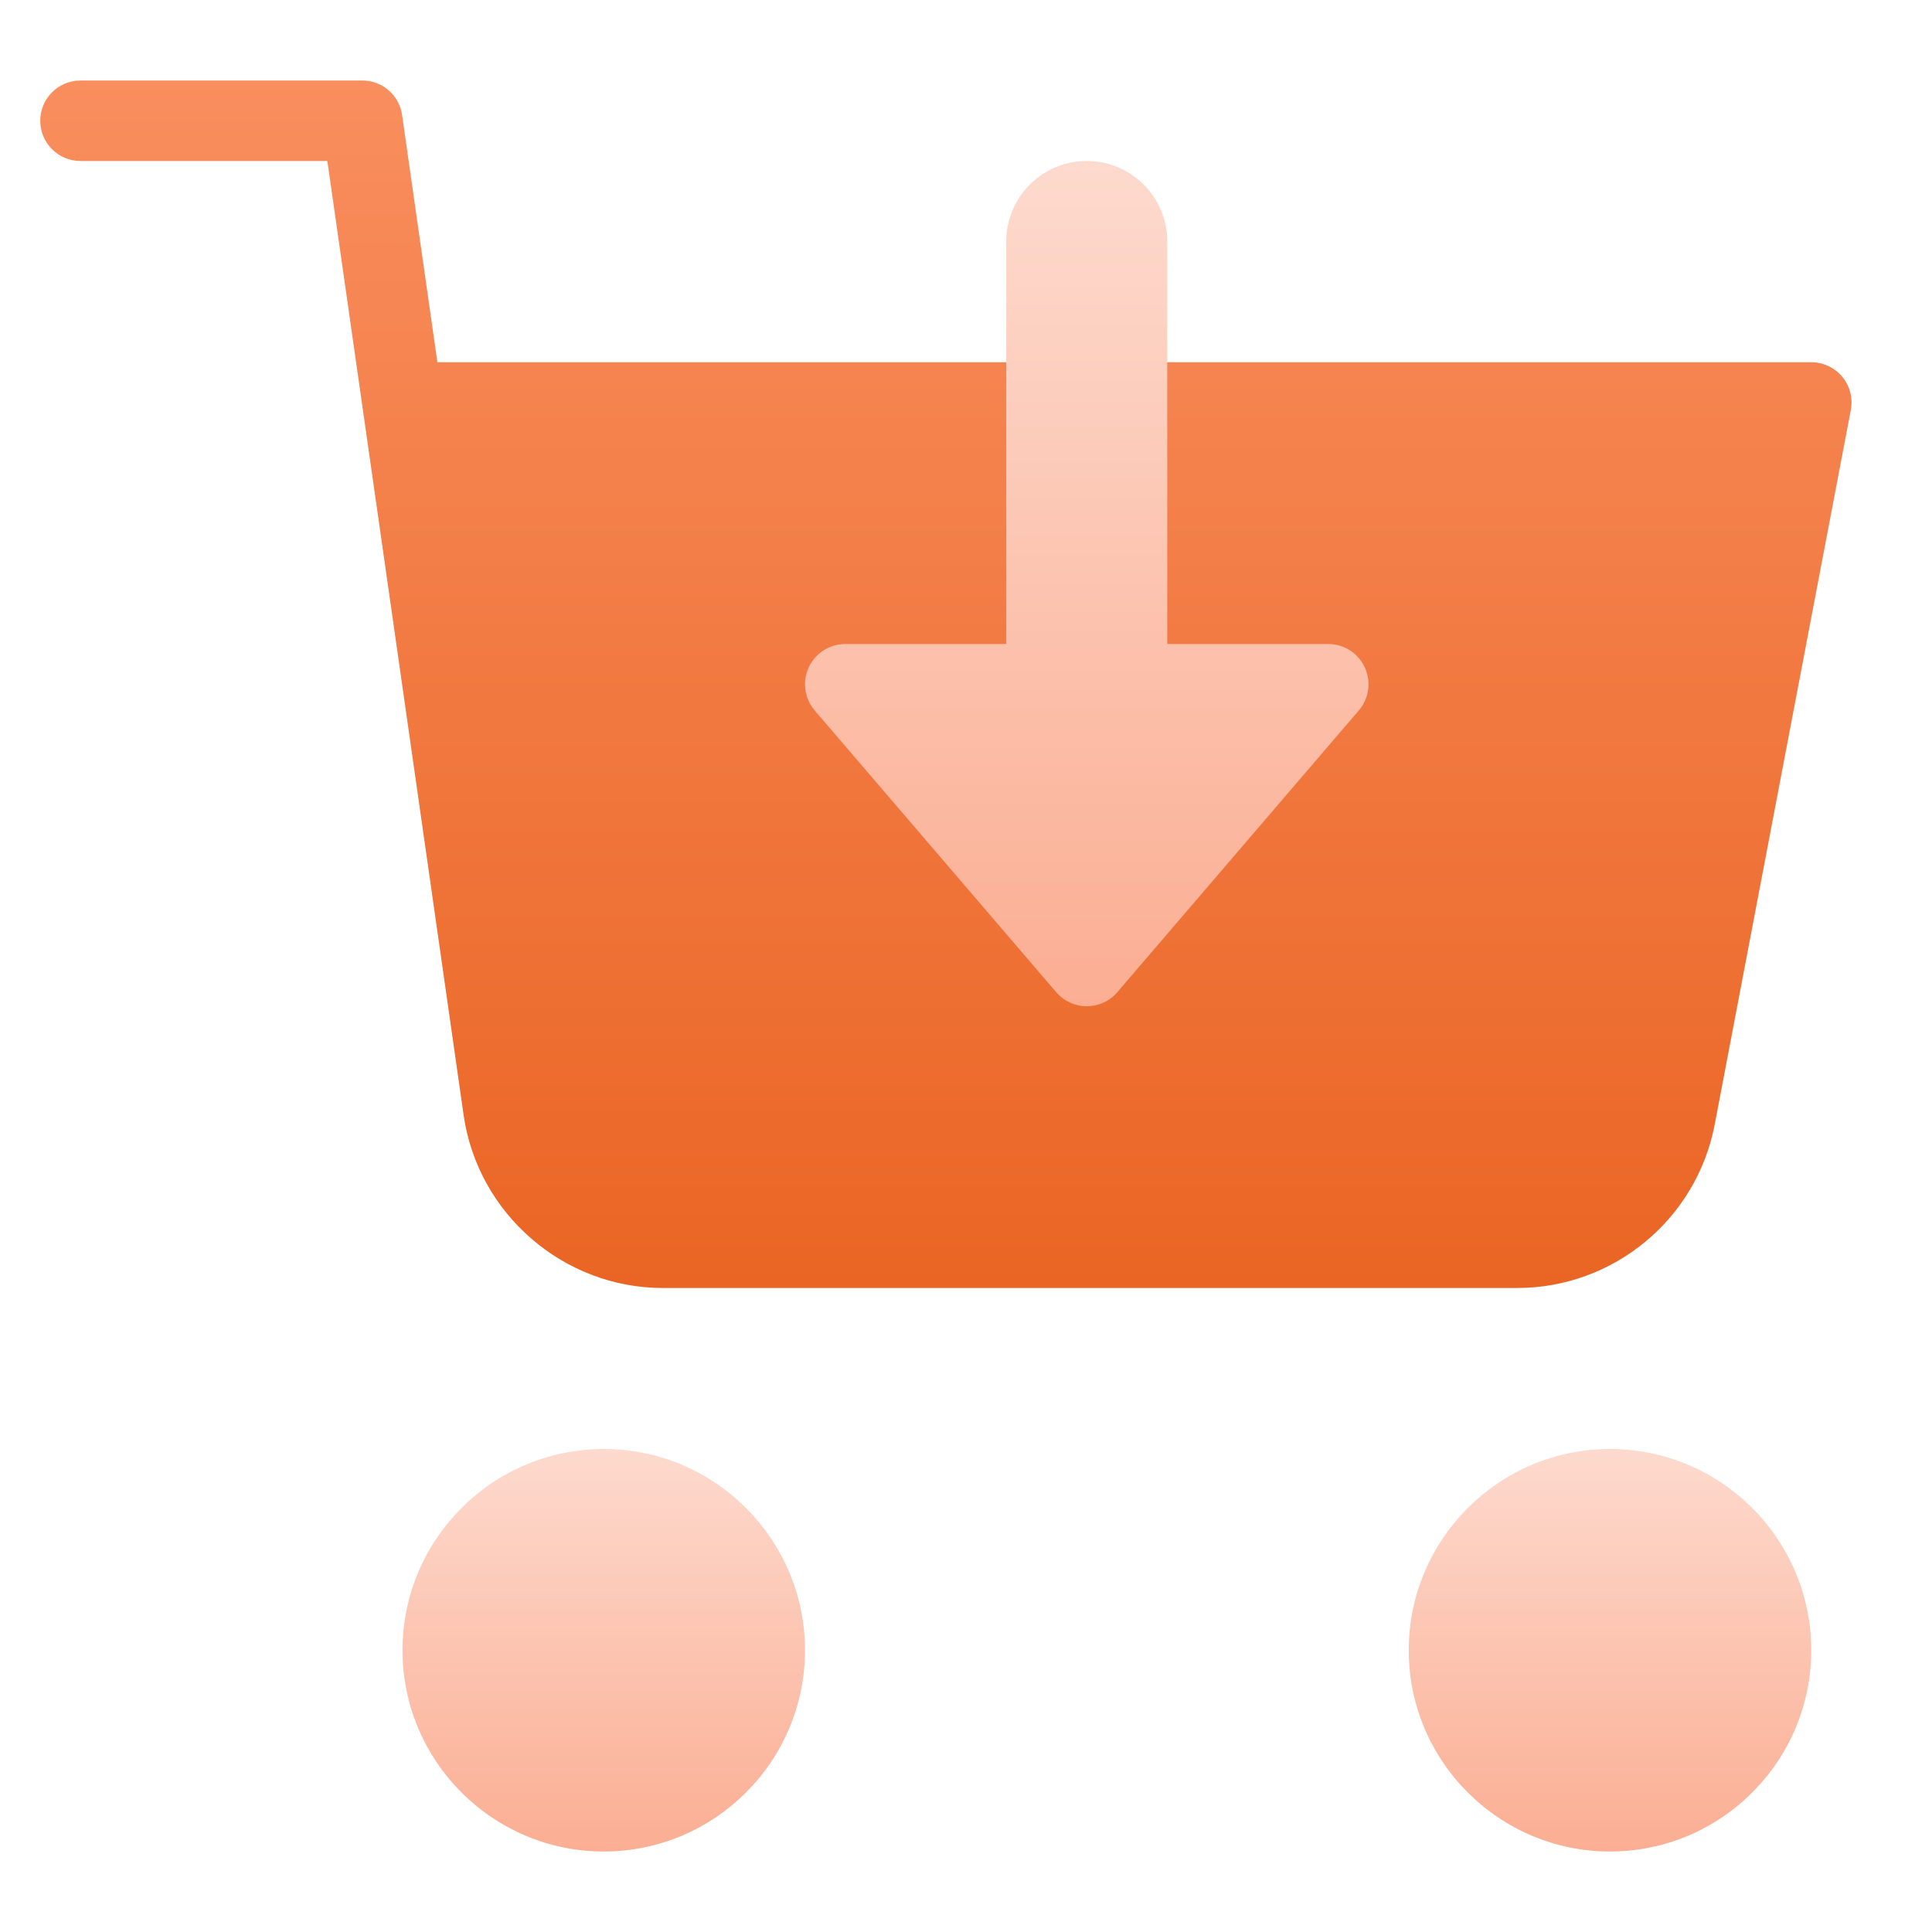 <svg xmlns="http://www.w3.org/2000/svg" height="48" width="48" style="" viewBox="0 0 48 48"><path d="M15 46C12.243 46 10 43.757 10 41C10 38.243 12.243 36 15 36C17.757 36 20 38.243 20 41C20 43.757 17.757 46 15 46Z" fill="url(#nc-ui-6-0_linear_215_90)"></path><path d="M40 46C37.243 46 35 43.757 35 41C35 38.243 37.243 36 40 36C42.757 36 45 38.243 45 41C45 43.757 42.757 46 40 46Z" fill="url(#nc-ui-6-1_linear_215_90)"></path><path d="M45.771 9.362C45.581 9.133 45.298 9 45 9H10.867L9.99 2.858C9.92 2.365 9.498 2 9 2H2C1.447 2 1 2.448 1 3C1 3.552 1.447 4 2 4H8.133L11.519 27.708C11.87 30.155 13.998 32 16.469 32H37.691C40.088 32 42.154 30.291 42.602 27.935L45.983 10.187C46.039 9.895 45.961 9.592 45.771 9.362Z" fill="url(#nc-ui-6-2_linear_215_90)"></path><path d="M33.908 16.582C33.745 16.228 33.391 16 33 16H29V6C29 4.895 28.105 4 27 4C25.895 4 25 4.895 25 6V16H21C20.61 16 20.255 16.228 20.092 16.582C19.929 16.937 19.986 17.355 20.241 17.651L26.241 24.651C26.431 24.873 26.708 25 27 25C27.292 25 27.57 24.873 27.759 24.651L33.759 17.651C34.013 17.354 34.071 16.937 33.908 16.582Z" fill="url(#nc-ui-6-3_linear_215_90)"></path><defs><linearGradient id="nc-ui-6-0_linear_215_90" x1="15" y1="36" x2="15" y2="46" gradientUnits="userSpaceOnUse"><stop stop-color="#FDDACE"></stop><stop offset="1" stop-color="#FBAE93"></stop></linearGradient><linearGradient id="nc-ui-6-1_linear_215_90" x1="40" y1="36" x2="40" y2="46" gradientUnits="userSpaceOnUse"><stop stop-color="#FDDACE"></stop><stop offset="1" stop-color="#FBAE93"></stop></linearGradient><linearGradient id="nc-ui-6-2_linear_215_90" x1="23.5" y1="2" x2="23.5" y2="32" gradientUnits="userSpaceOnUse"><stop stop-color="#F98E5E"></stop><stop offset="1" stop-color="#EA6524"></stop></linearGradient><linearGradient id="nc-ui-6-3_linear_215_90" x1="27" y1="4" x2="27" y2="25" gradientUnits="userSpaceOnUse"><stop stop-color="#FDDACE"></stop><stop offset="1" stop-color="#FBAE93"></stop></linearGradient></defs></svg>
